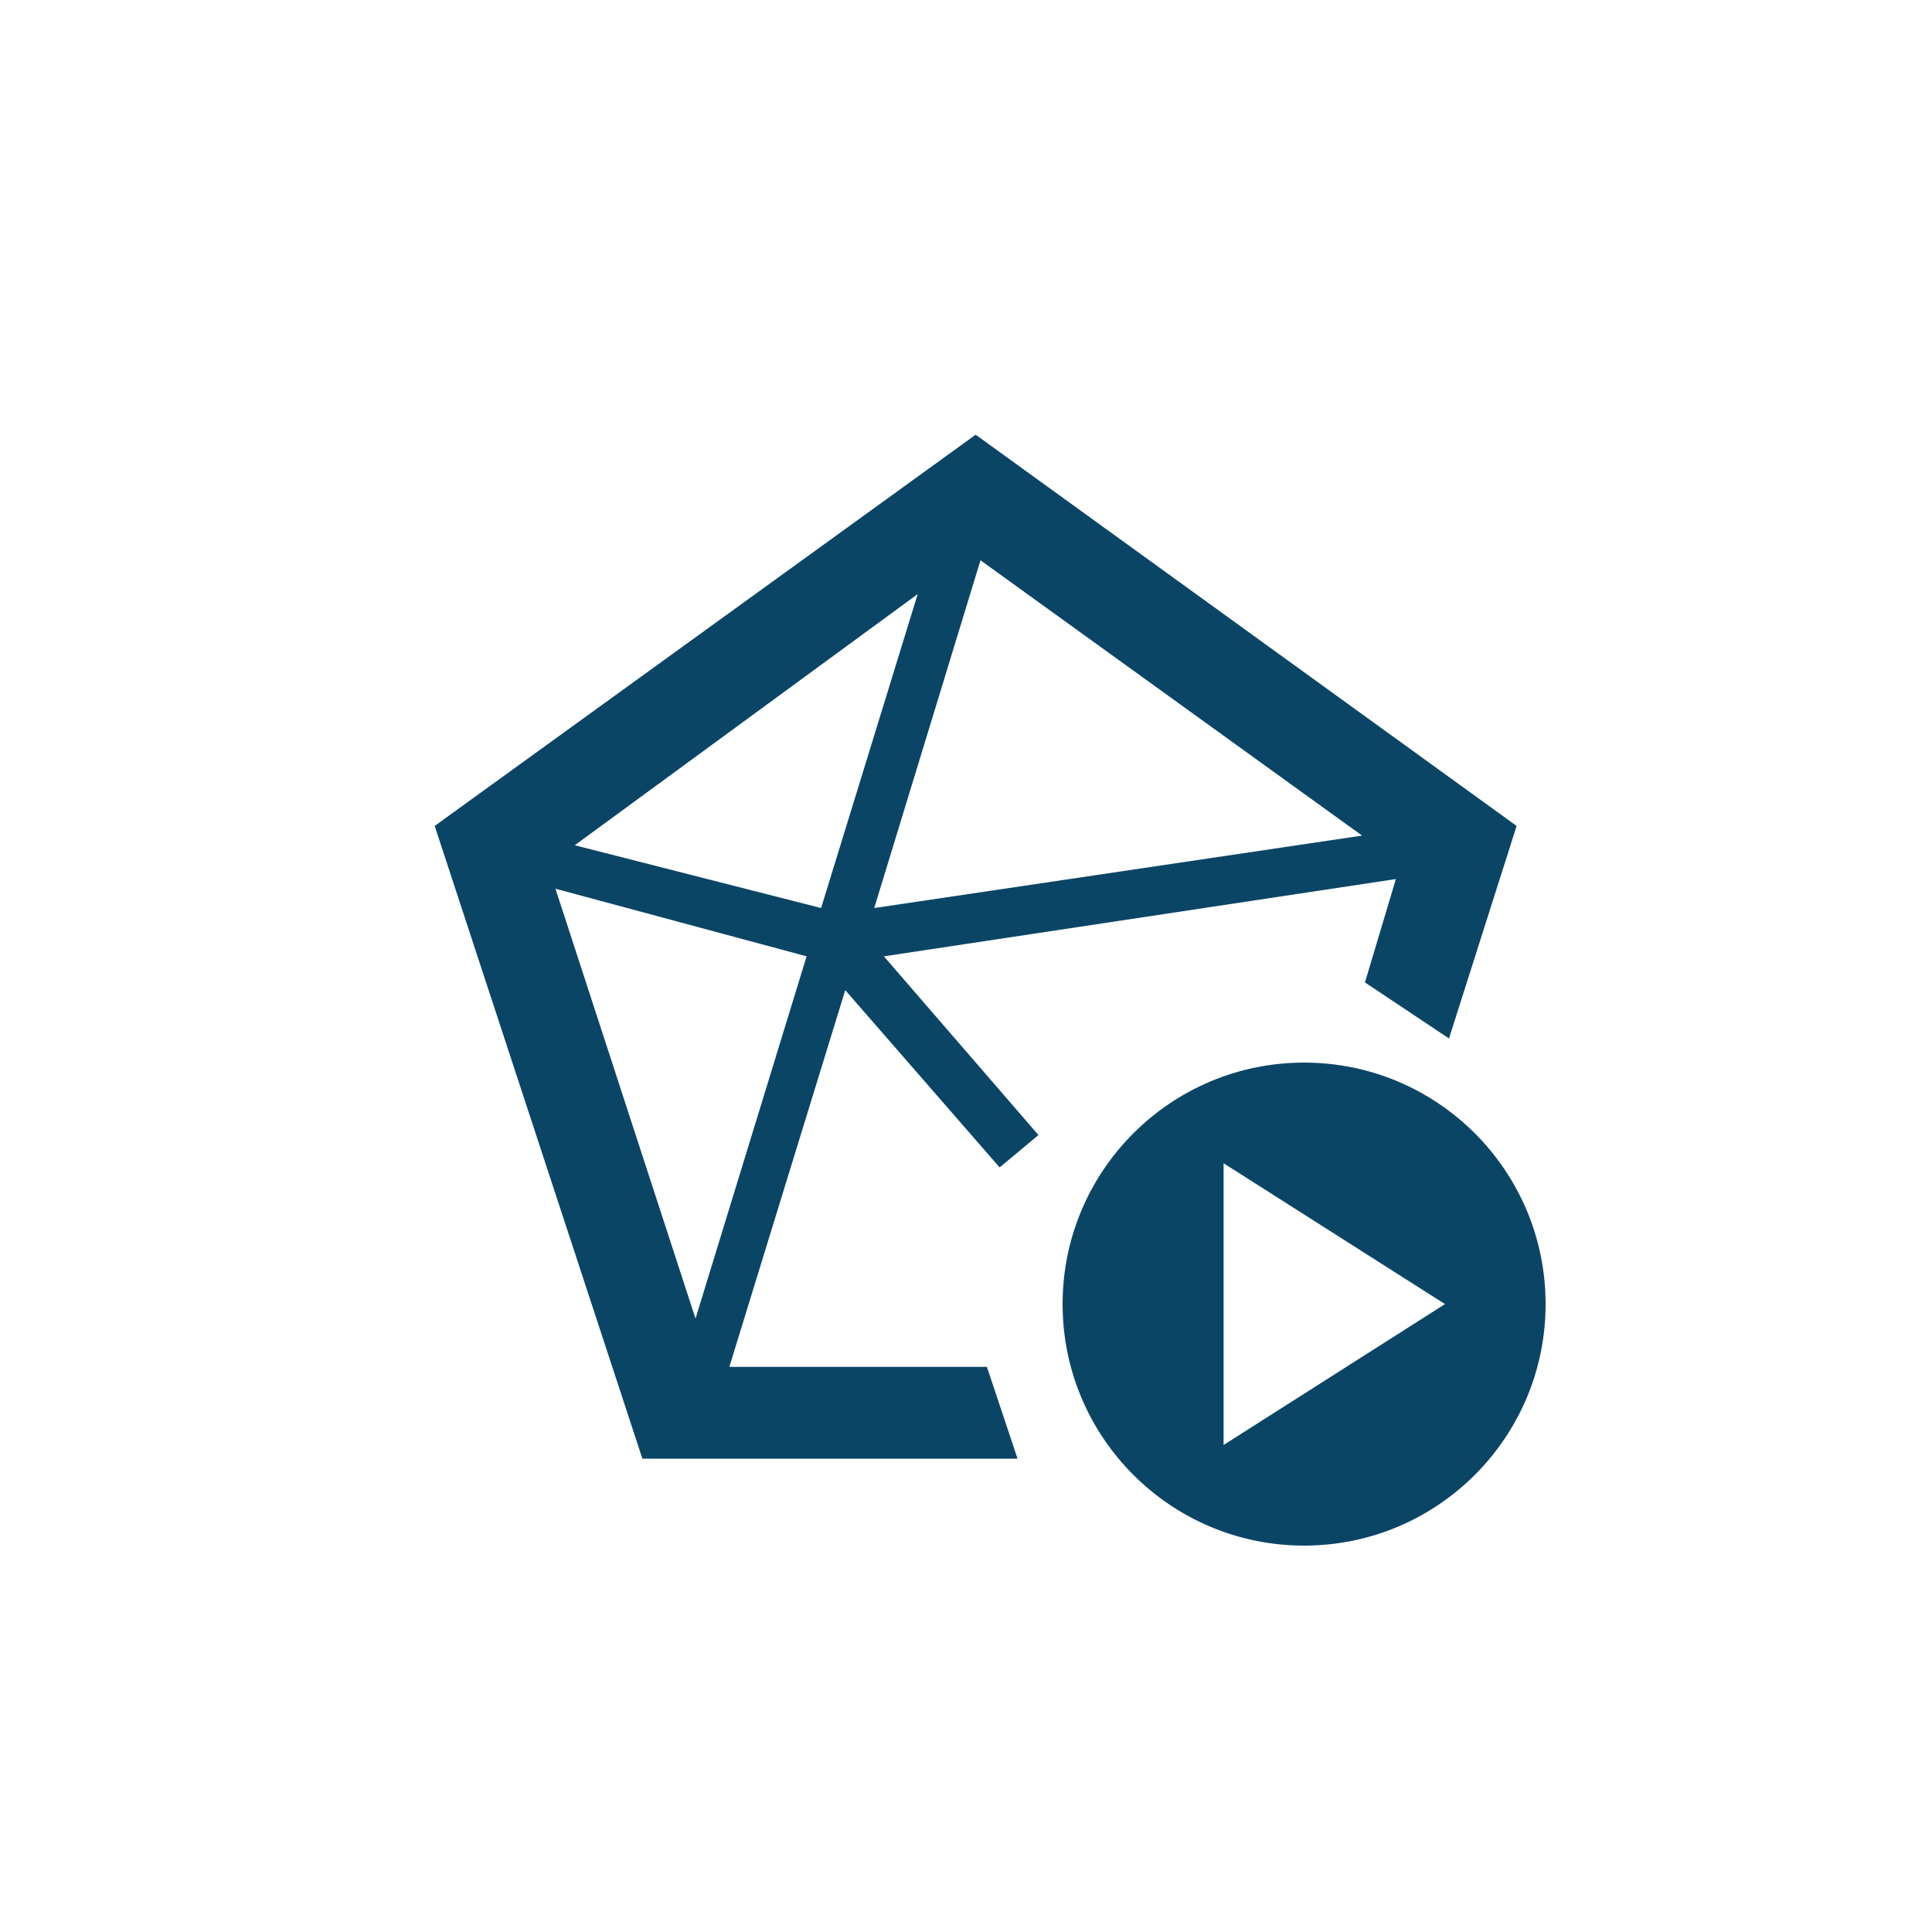 <svg width="40" height="40" viewBox="0 0 40 40" fill="none" xmlns="http://www.w3.org/2000/svg">
<path fill-rule="evenodd" clip-rule="evenodd" d="M13.3 30.2L9 17.1L20.2 9L31.4 17.1L30 21.5L28.26 20.34L28.9 18.2L18.3 19.8L21.5 23.5L20.696 24.17L17.5 20.5L15.1 28.3H20.433L21.067 30.2H13.3ZM28.2 17.3L20.3 11.6L18.1 18.8L28.2 17.3ZM19 12.3L11.9 17.5L17 18.8L19 12.3ZM16.7 19.8L11.5 18.4L14.4 27.3L16.7 19.8Z" fill="#0B4566"/>
<path fill-rule="evenodd" clip-rule="evenodd" d="M27 32C29.761 32 32 29.761 32 27C32 24.239 29.761 22 27 22C24.239 22 22 24.239 22 27C22 29.761 24.239 32 27 32ZM25.333 29.917V24.084L29.917 27L25.333 29.917Z" fill="#0B4566"/>
</svg>
